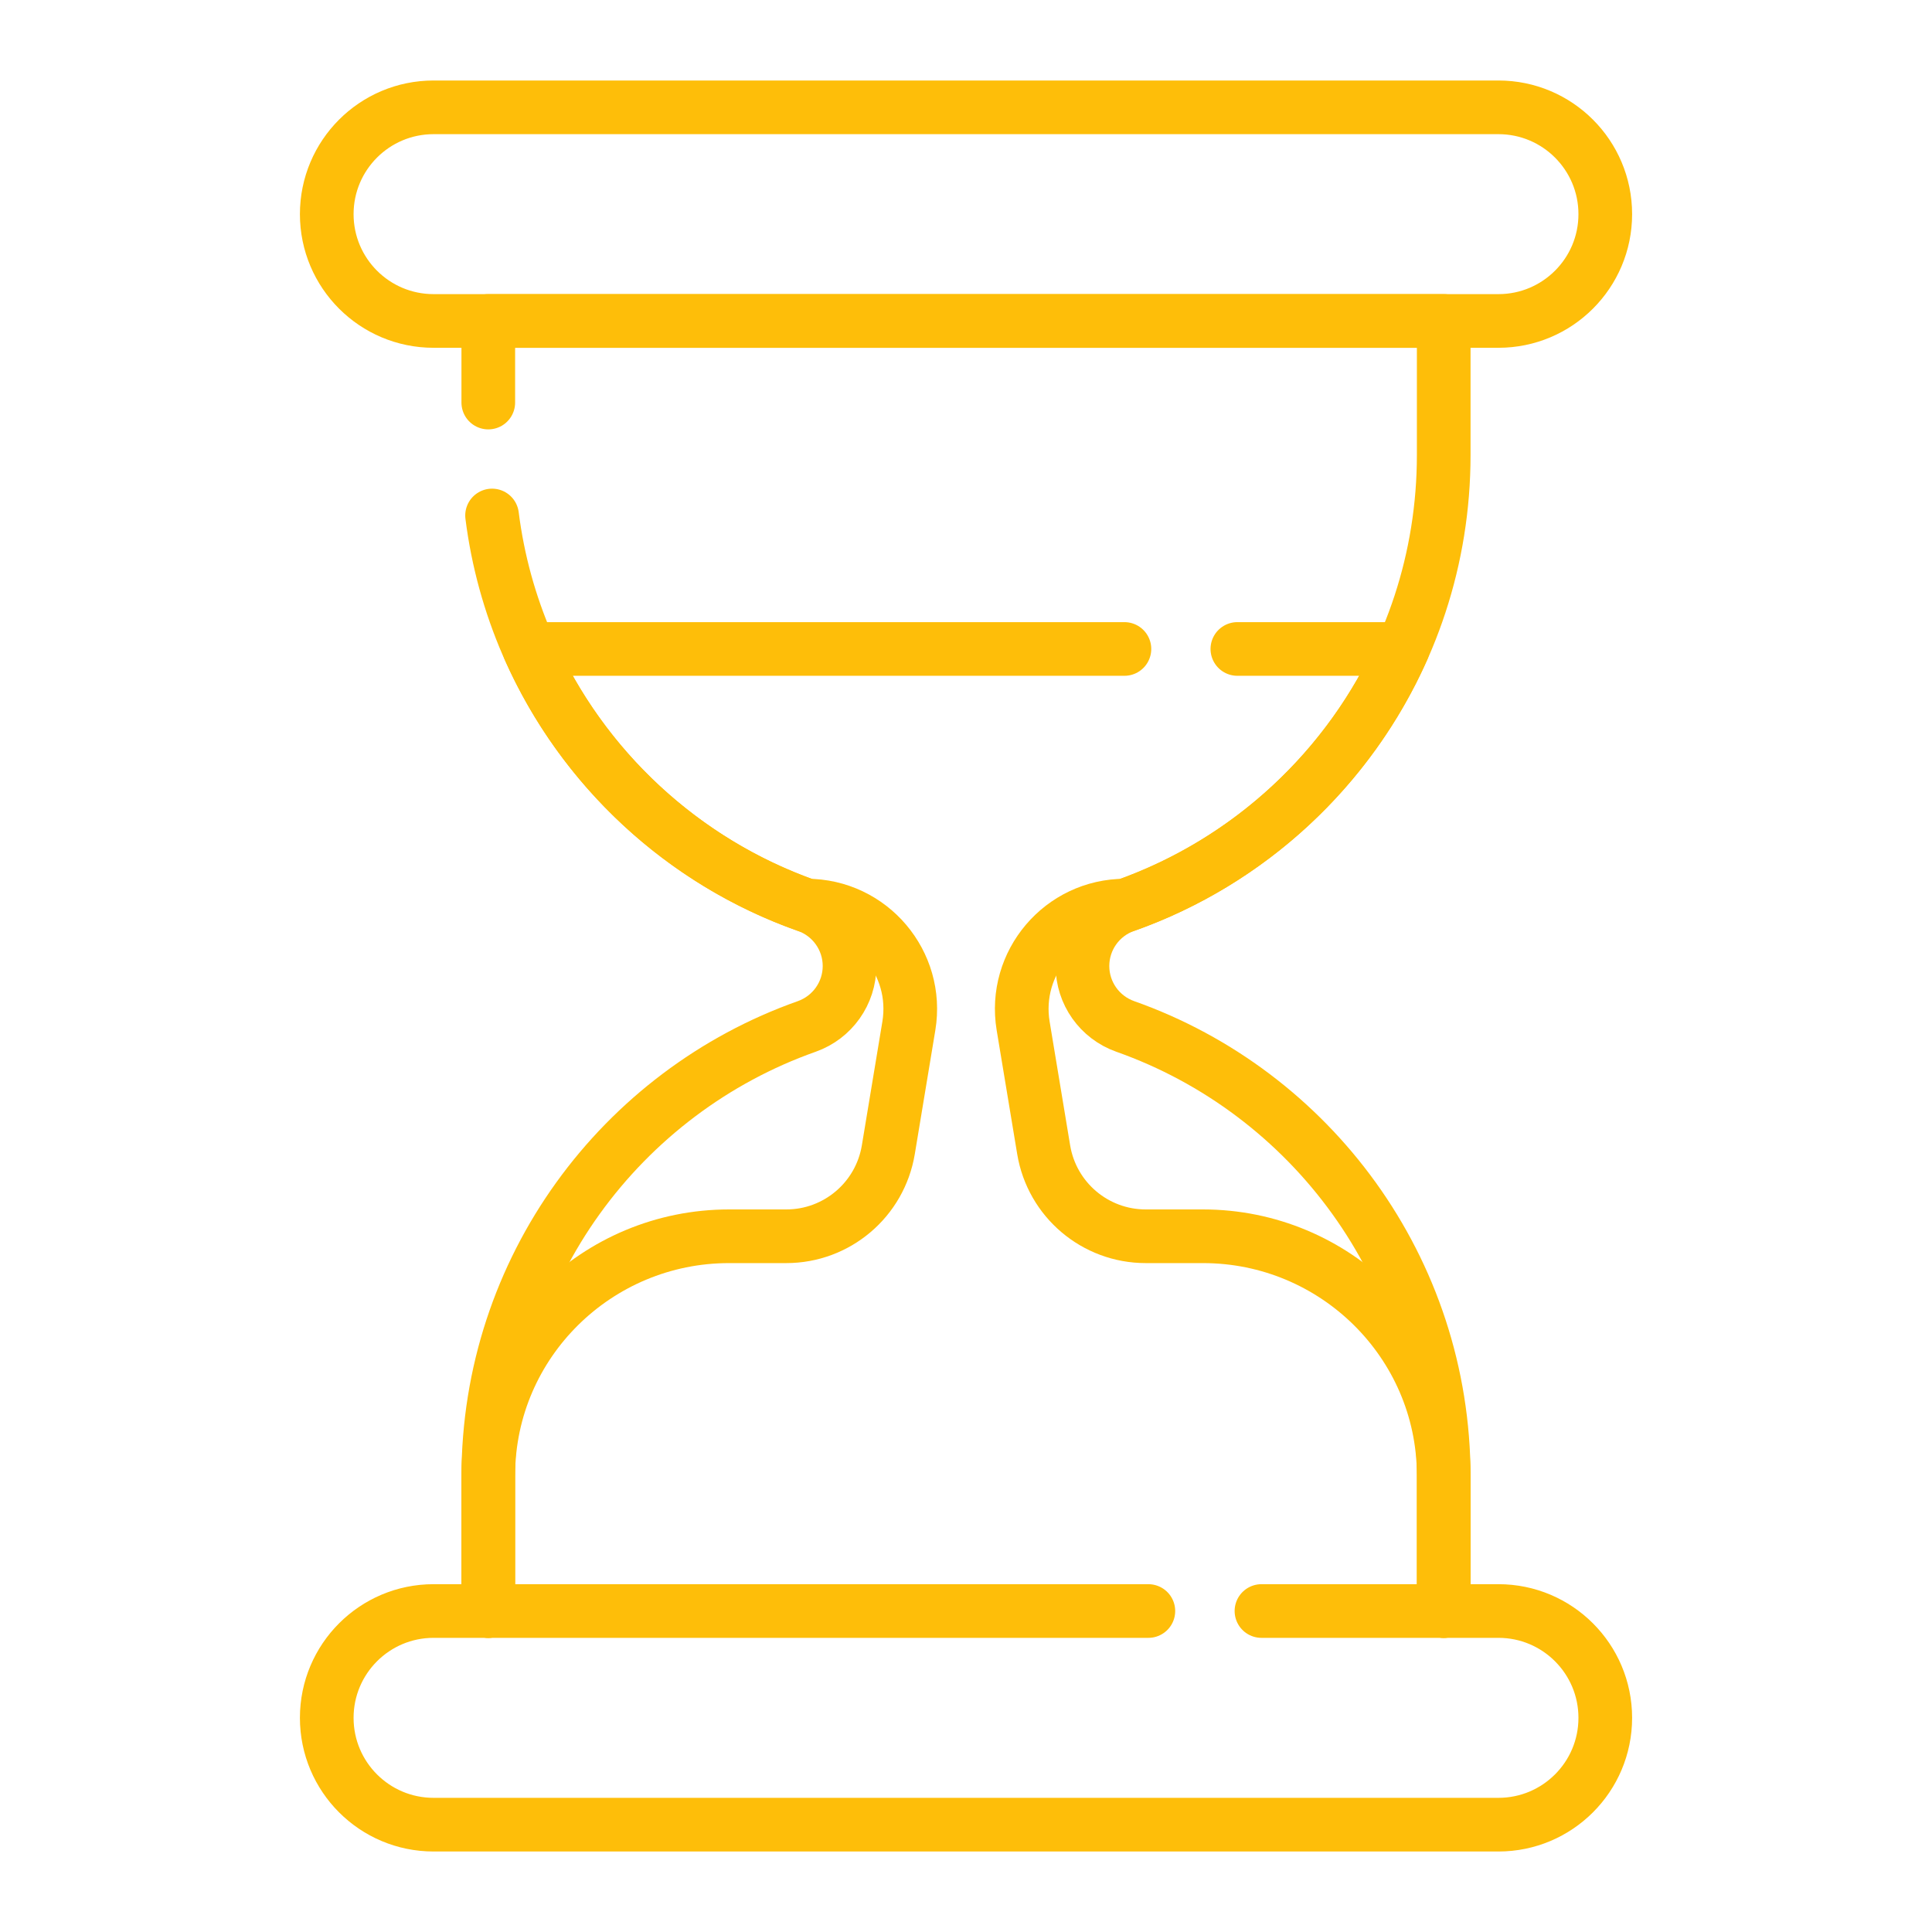 <svg width="72" height="72" viewBox="0 0 72 72" fill="none" xmlns="http://www.w3.org/2000/svg">
<path d="M55.843 11.961H16.157C13.959 11.961 12.177 10.179 12.177 7.981C12.177 5.782 13.959 4 16.157 4H55.843C58.041 4 59.824 5.782 59.824 7.981C59.824 10.179 58.041 11.961 55.843 11.961Z" stroke="#FEBE09" stroke-width="2" stroke-miterlimit="10" stroke-linecap="round" stroke-linejoin="round"/>
<path d="M53.803 60.039V55.041C53.803 55.008 53.803 54.976 53.803 54.943C53.776 50.028 49.746 46.072 44.831 46.072H42.698C40.812 46.072 39.204 44.708 38.895 42.848L38.13 38.234C37.741 35.885 39.552 33.749 41.933 33.749C46.553 32.116 50.295 28.63 52.272 24.185H46.113" stroke="#FEBE09" stroke-width="2" stroke-miterlimit="10" stroke-linecap="round" stroke-linejoin="round"/>
<path d="M41.904 24.185H19.728C21.705 28.63 25.447 32.116 30.067 33.749C32.448 33.749 34.259 35.885 33.87 38.234L33.105 42.848C32.796 44.708 31.188 46.072 29.302 46.072H27.169C22.253 46.072 18.223 50.028 18.197 54.943C18.197 54.976 18.197 55.008 18.197 55.041V60.039" stroke="#FEBE09" stroke-width="2" stroke-miterlimit="10" stroke-linecap="round" stroke-linejoin="round"/>
<path d="M47.011 60.038H55.843C58.041 60.038 59.824 61.821 59.824 64.019C59.824 66.218 58.041 68 55.843 68H16.157C13.959 68 12.177 66.218 12.177 64.019C12.177 61.821 13.959 60.038 16.157 60.038H42.796" stroke="#FEBE09" stroke-width="2" stroke-miterlimit="10" stroke-linecap="round" stroke-linejoin="round"/>
<path d="M53.803 60.039V55.041C53.803 47.289 48.848 40.695 41.933 38.252C40.978 37.914 40.34 37.012 40.34 36C40.34 34.988 40.978 34.086 41.933 33.749C48.848 31.305 53.803 24.711 53.803 16.959V11.961H18.197V15.002" stroke="#FEBE09" stroke-width="2" stroke-miterlimit="10" stroke-linecap="round" stroke-linejoin="round"/>
<path d="M18.338 19.211C19.191 25.968 23.832 31.545 30.067 33.749C31.021 34.086 31.66 34.988 31.66 36C31.66 37.012 31.021 37.914 30.067 38.252C23.152 40.695 18.197 47.289 18.197 55.041V60.039" stroke="#FEBE09" stroke-width="2" stroke-miterlimit="10" stroke-linecap="round" stroke-linejoin="round"/>
</svg>

